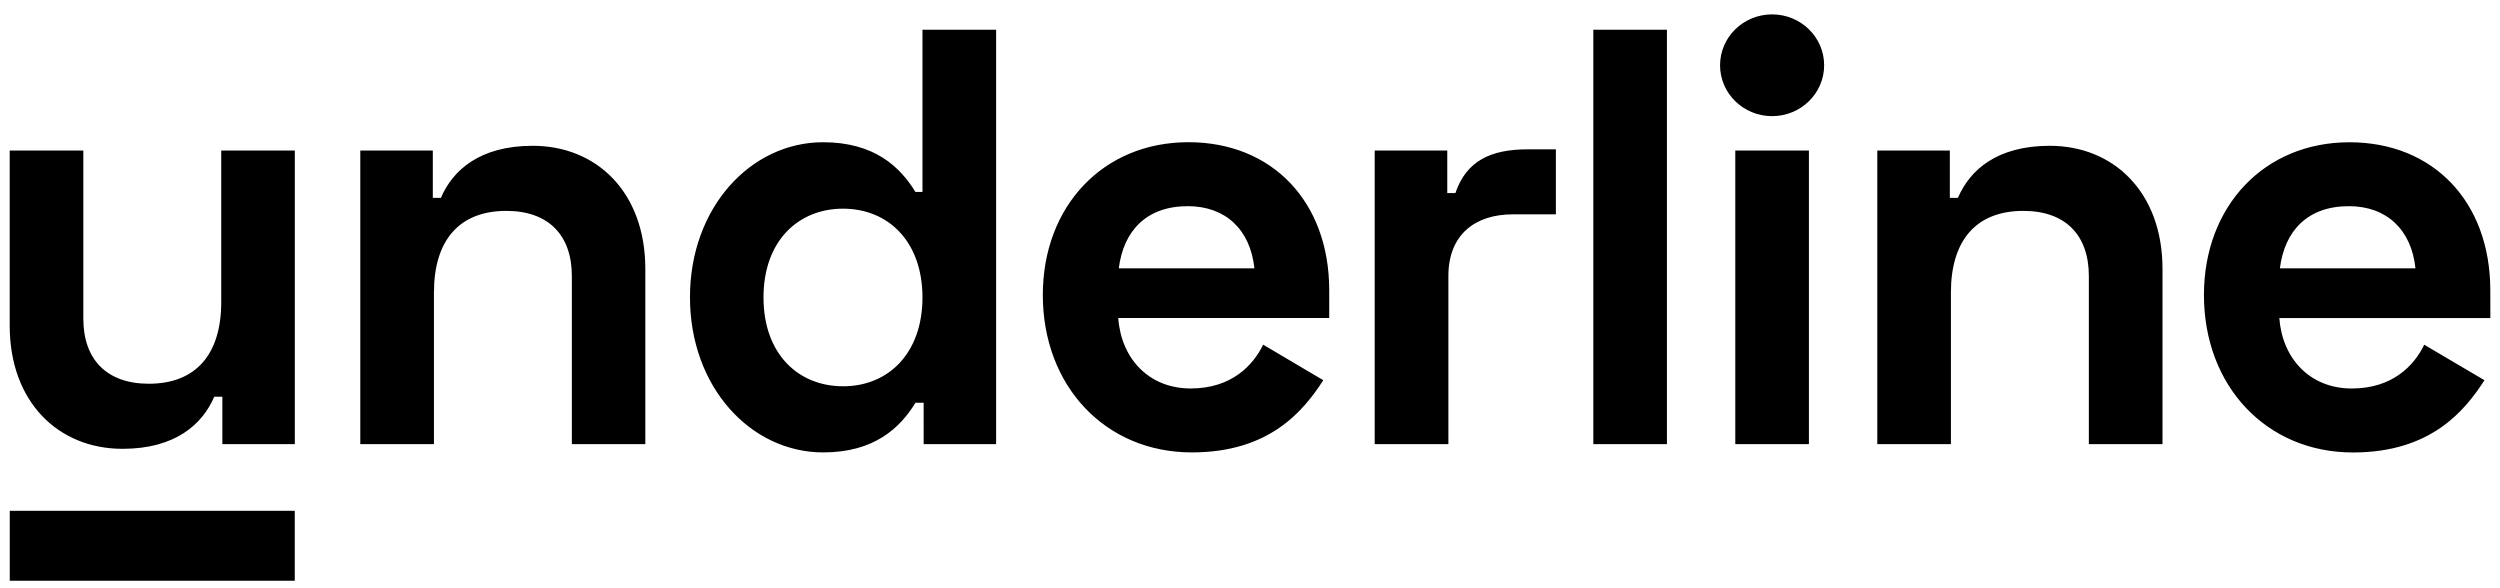 <svg width="85" height="20" fill="none" xmlns="http://www.w3.org/2000/svg"><path d="M7.522 10.27c0 1.77-.854 2.777-2.463 2.777-1.43 0-2.226-.825-2.226-2.214V5.117H.33v5.958c0 2.595 1.656 4.185 3.836 4.185 1.807 0 2.72-.845 3.118-1.77h.276v1.61h2.464V5.117H7.522v5.153zM18.111 4.957c-1.807 0-2.722.838-3.12 1.77h-.275v-1.61H12.25V15.1h2.504V9.947c0-1.77.854-2.777 2.463-2.777 1.43 0 2.226.825 2.226 2.214V15.1h2.498V9.142c0-2.595-1.643-4.185-3.83-4.185zM31.364 6.526h-.24c-.515-.845-1.39-1.69-3.138-1.69-2.457 0-4.527 2.214-4.527 5.272 0 3.058 2.07 5.274 4.53 5.274 1.748 0 2.621-.845 3.139-1.69h.276V15.1h2.464V1.01h-2.504v5.515zm-2.702 6.607c-1.51 0-2.703-1.087-2.703-3.02 0-1.932 1.192-3.018 2.703-3.018 1.55 0 2.702 1.128 2.702 3.019 0 1.89-1.152 3.02-2.702 3.02zM40.404 4.835c-2.898 0-4.948 2.175-4.948 5.193 0 3.1 2.126 5.354 5.066 5.354 2.644 0 3.796-1.41 4.47-2.455l-2.045-1.208c-.338.699-1.072 1.489-2.463 1.489-1.432 0-2.365-1.026-2.464-2.395h7.174v-.946c-.001-2.999-1.93-5.032-4.79-5.032zm-2.365 4.288c.159-1.268.934-2.113 2.346-2.113 1.292 0 2.126.804 2.265 2.113H38.04zM49.483 6.565h-.276V5.117H46.74V15.1h2.505V9.384c0-1.409.913-2.096 2.185-2.096h1.47V5.077h-.954c-1.251 0-2.086.383-2.463 1.488zM56.676 1.011h-2.503V15.1h2.503V1.01zM61.503 5.117H59V15.1h2.503V5.117zM60.251 3.949c.977 0 1.77-.775 1.77-1.73 0-.956-.793-1.73-1.77-1.73s-1.769.774-1.769 1.73c0 .955.792 1.73 1.77 1.73zM69.69 4.957c-1.808 0-2.723.838-3.12 1.77h-.276v-1.61h-2.466V15.1h2.503V9.947c0-1.77.854-2.777 2.464-2.777 1.431 0 2.226.825 2.226 2.214V15.1h2.504V9.142c0-2.595-1.65-4.185-3.836-4.185zM84.67 9.867c0-2.999-1.931-5.03-4.789-5.03-2.897 0-4.947 2.174-4.947 5.193 0 3.1 2.126 5.354 5.066 5.354 2.644 0 3.796-1.41 4.472-2.456l-2.048-1.207c-.338.698-1.072 1.488-2.463 1.488-1.43 0-2.364-1.026-2.464-2.394h7.175l-.002-.948zm-7.154-.744c.16-1.268.935-2.113 2.346-2.113 1.291 0 2.126.805 2.264 2.113h-4.61zM10.022 17.368H.332v2.376h9.69v-2.376z" fill="currentColor"/></svg>
